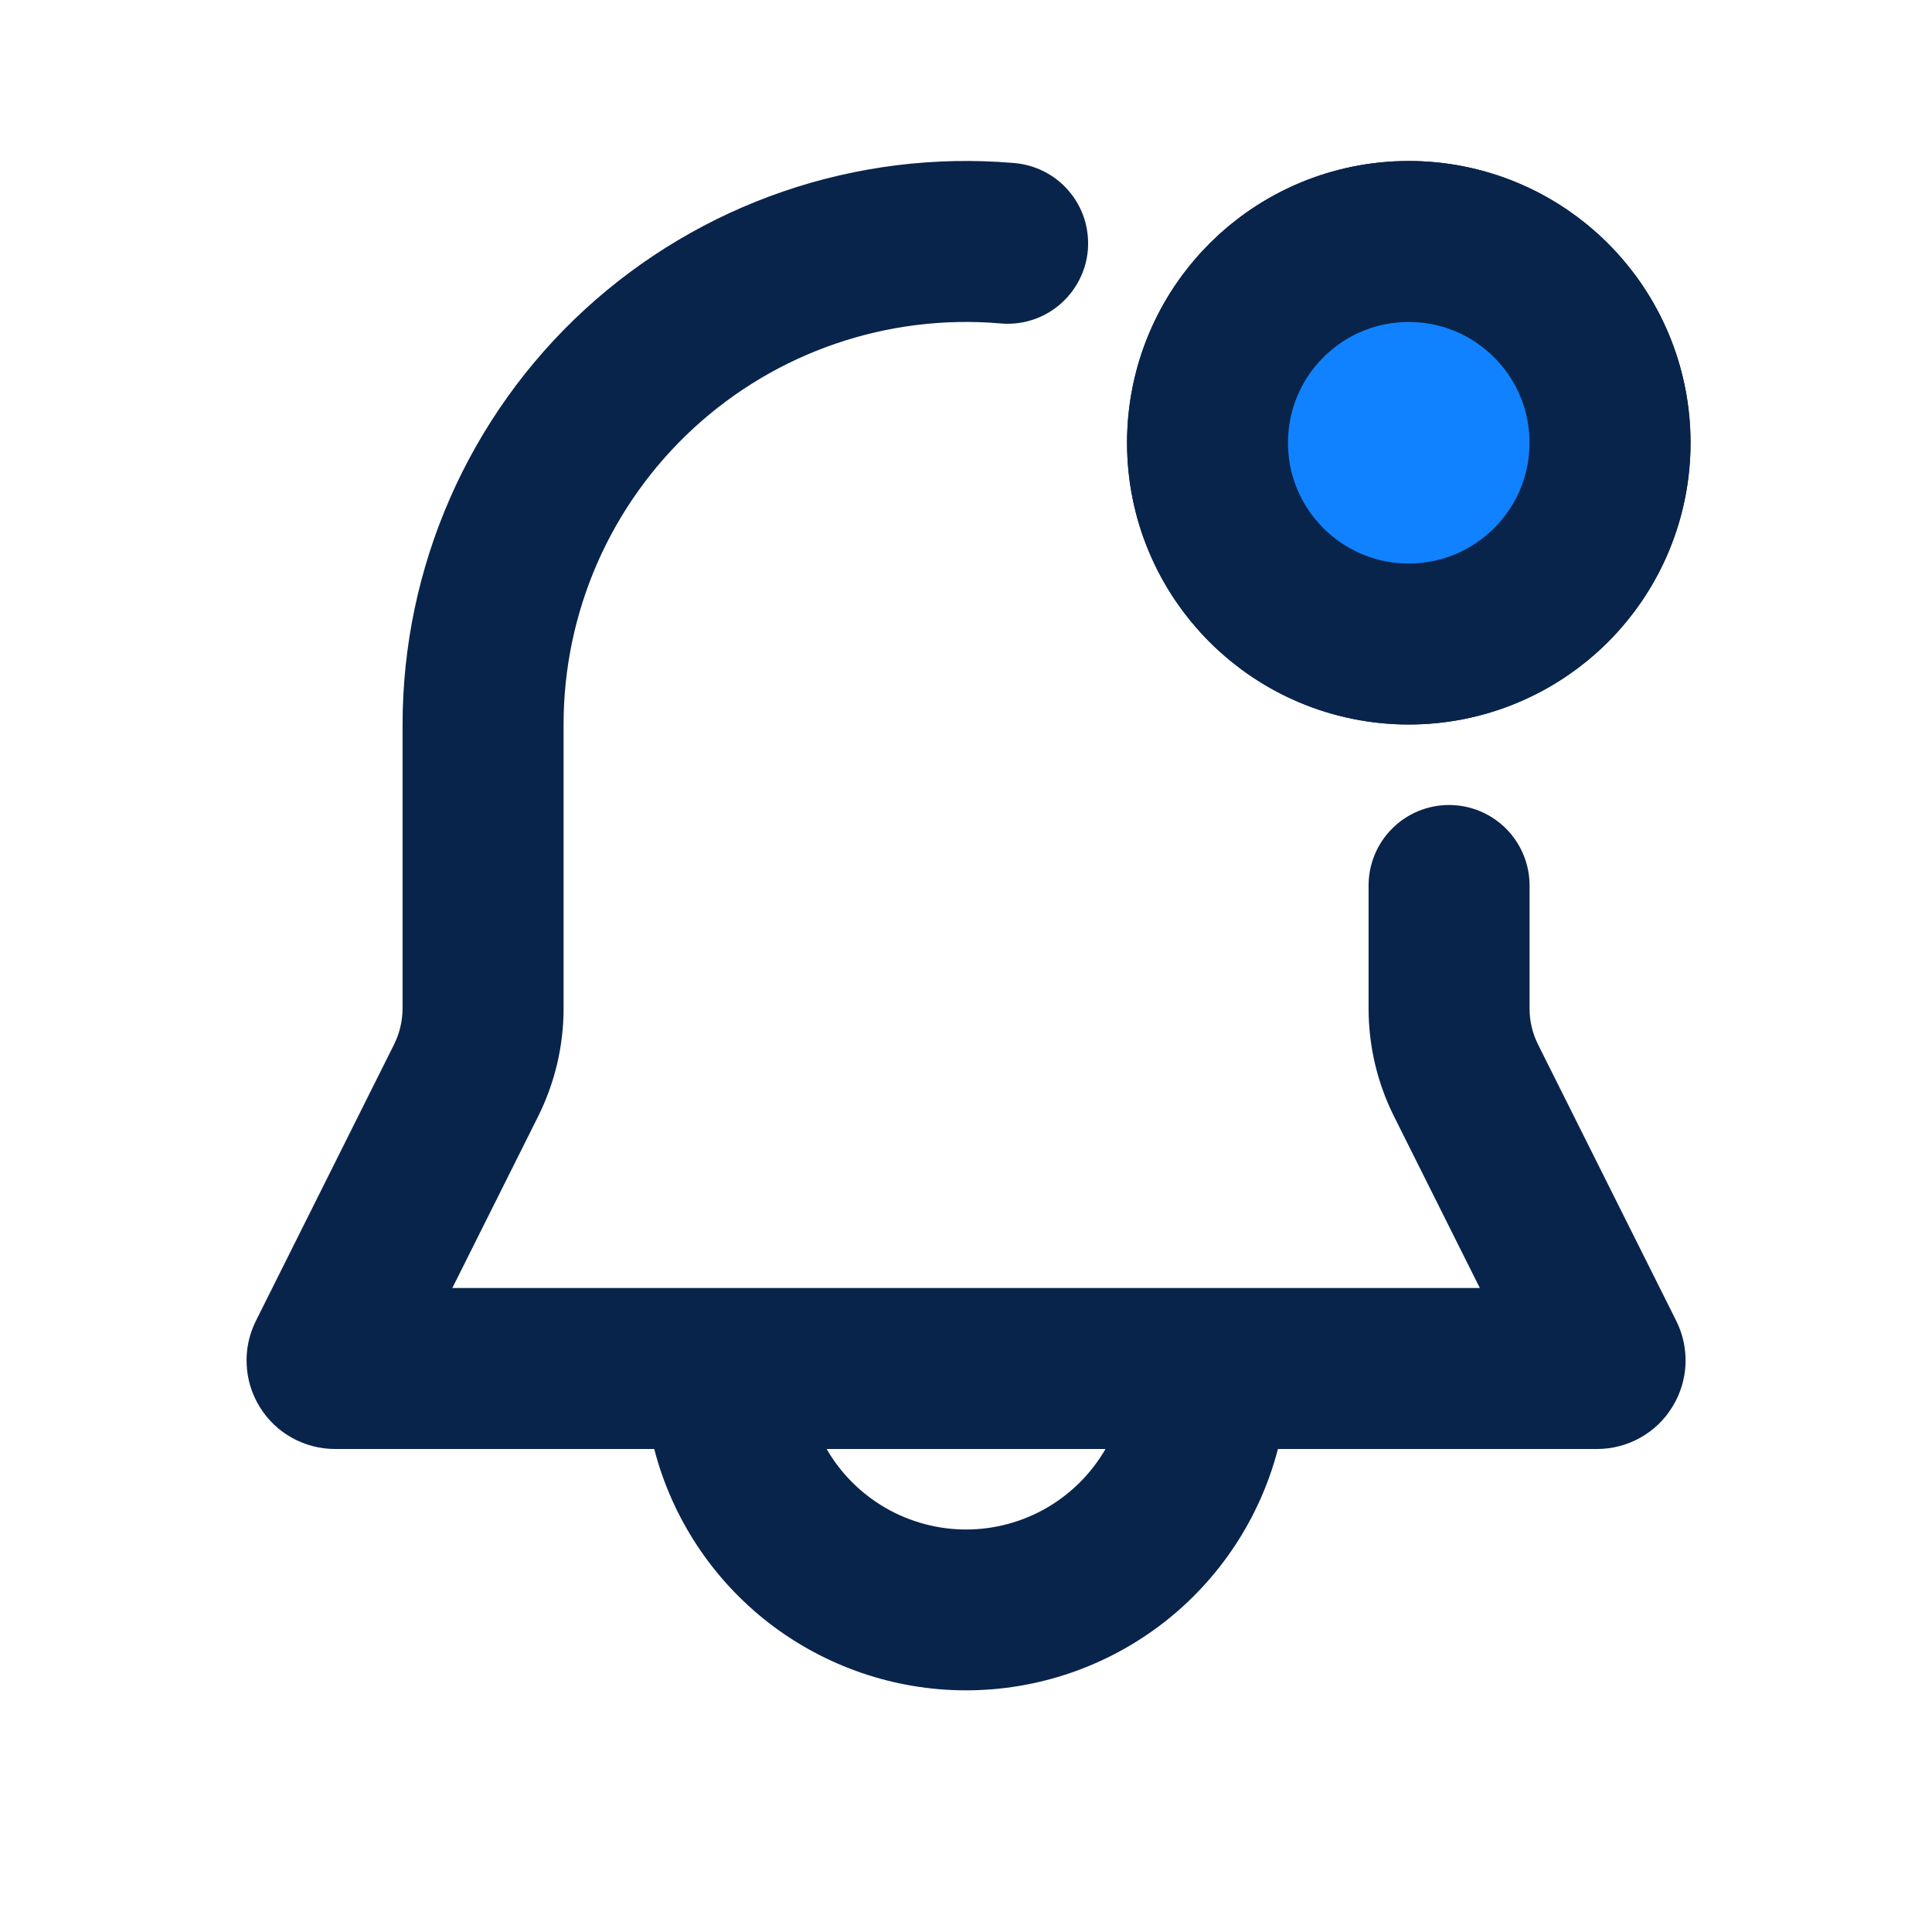 <svg width="24" height="24" viewBox="0 0 24 24" fill="none" xmlns="http://www.w3.org/2000/svg">
<g clip-path="url(#clip0_166_2367)">
<path fill-rule="evenodd" clip-rule="evenodd" d="M5.001 9C5.001 8.032 5.202 7.074 5.591 6.187C5.98 5.3 6.548 4.504 7.261 3.848C7.974 3.193 8.815 2.692 9.731 2.378C10.646 2.064 11.618 1.943 12.583 2.024C12.715 2.033 12.844 2.068 12.963 2.127C13.082 2.186 13.188 2.268 13.274 2.369C13.361 2.469 13.427 2.586 13.468 2.712C13.509 2.839 13.524 2.972 13.514 3.104C13.503 3.236 13.466 3.365 13.404 3.483C13.343 3.6 13.259 3.705 13.157 3.79C13.056 3.875 12.938 3.939 12.811 3.978C12.684 4.017 12.551 4.03 12.419 4.017C11.729 3.959 11.035 4.045 10.381 4.269C9.726 4.493 9.125 4.851 8.616 5.319C8.107 5.788 7.7 6.357 7.422 6.99C7.144 7.624 7.001 8.308 7.001 9V12.528C7.001 12.994 6.892 13.453 6.684 13.87L5.619 16H18.383L17.318 13.87C17.109 13.453 17.001 12.994 17.001 12.528V11C17.001 10.735 17.106 10.48 17.294 10.293C17.481 10.105 17.735 10 18.001 10C18.266 10 18.52 10.105 18.708 10.293C18.895 10.48 19.001 10.735 19.001 11V12.528C19 12.683 19.037 12.836 19.106 12.975L20.823 16.408C20.907 16.576 20.946 16.762 20.938 16.949C20.929 17.137 20.873 17.319 20.774 17.478C20.676 17.638 20.538 17.77 20.374 17.861C20.211 17.952 20.026 18 19.839 18H15.875C15.652 18.858 15.151 19.618 14.45 20.161C13.749 20.703 12.887 20.998 12.001 20.998C11.114 20.998 10.253 20.703 9.551 20.161C8.85 19.618 8.349 18.858 8.127 18H4.163C3.975 18 3.791 17.952 3.627 17.861C3.463 17.77 3.325 17.638 3.227 17.478C3.128 17.319 3.072 17.137 3.064 16.949C3.055 16.762 3.095 16.576 3.179 16.408L4.895 12.975C4.964 12.836 5 12.683 5.001 12.528V9ZM10.269 18C10.444 18.304 10.697 18.556 11.001 18.732C11.305 18.907 11.65 19 12.001 19C12.352 19 12.697 18.907 13.001 18.732C13.305 18.556 13.557 18.304 13.733 18H10.269ZM17.501 4C17.304 4 17.109 4.039 16.927 4.114C16.745 4.19 16.579 4.3 16.44 4.439C16.301 4.579 16.19 4.744 16.115 4.926C16.04 5.108 16.001 5.303 16.001 5.5C16.001 5.697 16.04 5.892 16.115 6.074C16.19 6.256 16.301 6.421 16.44 6.561C16.579 6.7 16.745 6.81 16.927 6.886C17.109 6.961 17.304 7 17.501 7C17.898 7 18.28 6.842 18.561 6.561C18.843 6.279 19.001 5.898 19.001 5.5C19.001 5.102 18.843 4.721 18.561 4.439C18.28 4.158 17.898 4 17.501 4ZM14.001 5.5C14.001 4.572 14.369 3.682 15.026 3.025C15.682 2.369 16.572 2 17.501 2C18.429 2 19.319 2.369 19.976 3.025C20.632 3.682 21.001 4.572 21.001 5.5C21.001 6.428 20.632 7.318 19.976 7.975C19.319 8.631 18.429 9 17.501 9C16.572 9 15.682 8.631 15.026 7.975C14.369 7.318 14.001 6.428 14.001 5.5Z" fill="#09244B"/>
<circle cx="17.5" cy="5.5" r="2.5" fill="#1082FF" stroke="#09244B" stroke-width="2"/>
</g>
<defs>
<clipPath id="clip0_166_2367">
<rect width="24" height="24" fill="white"/>
</clipPath>
</defs>
</svg>
